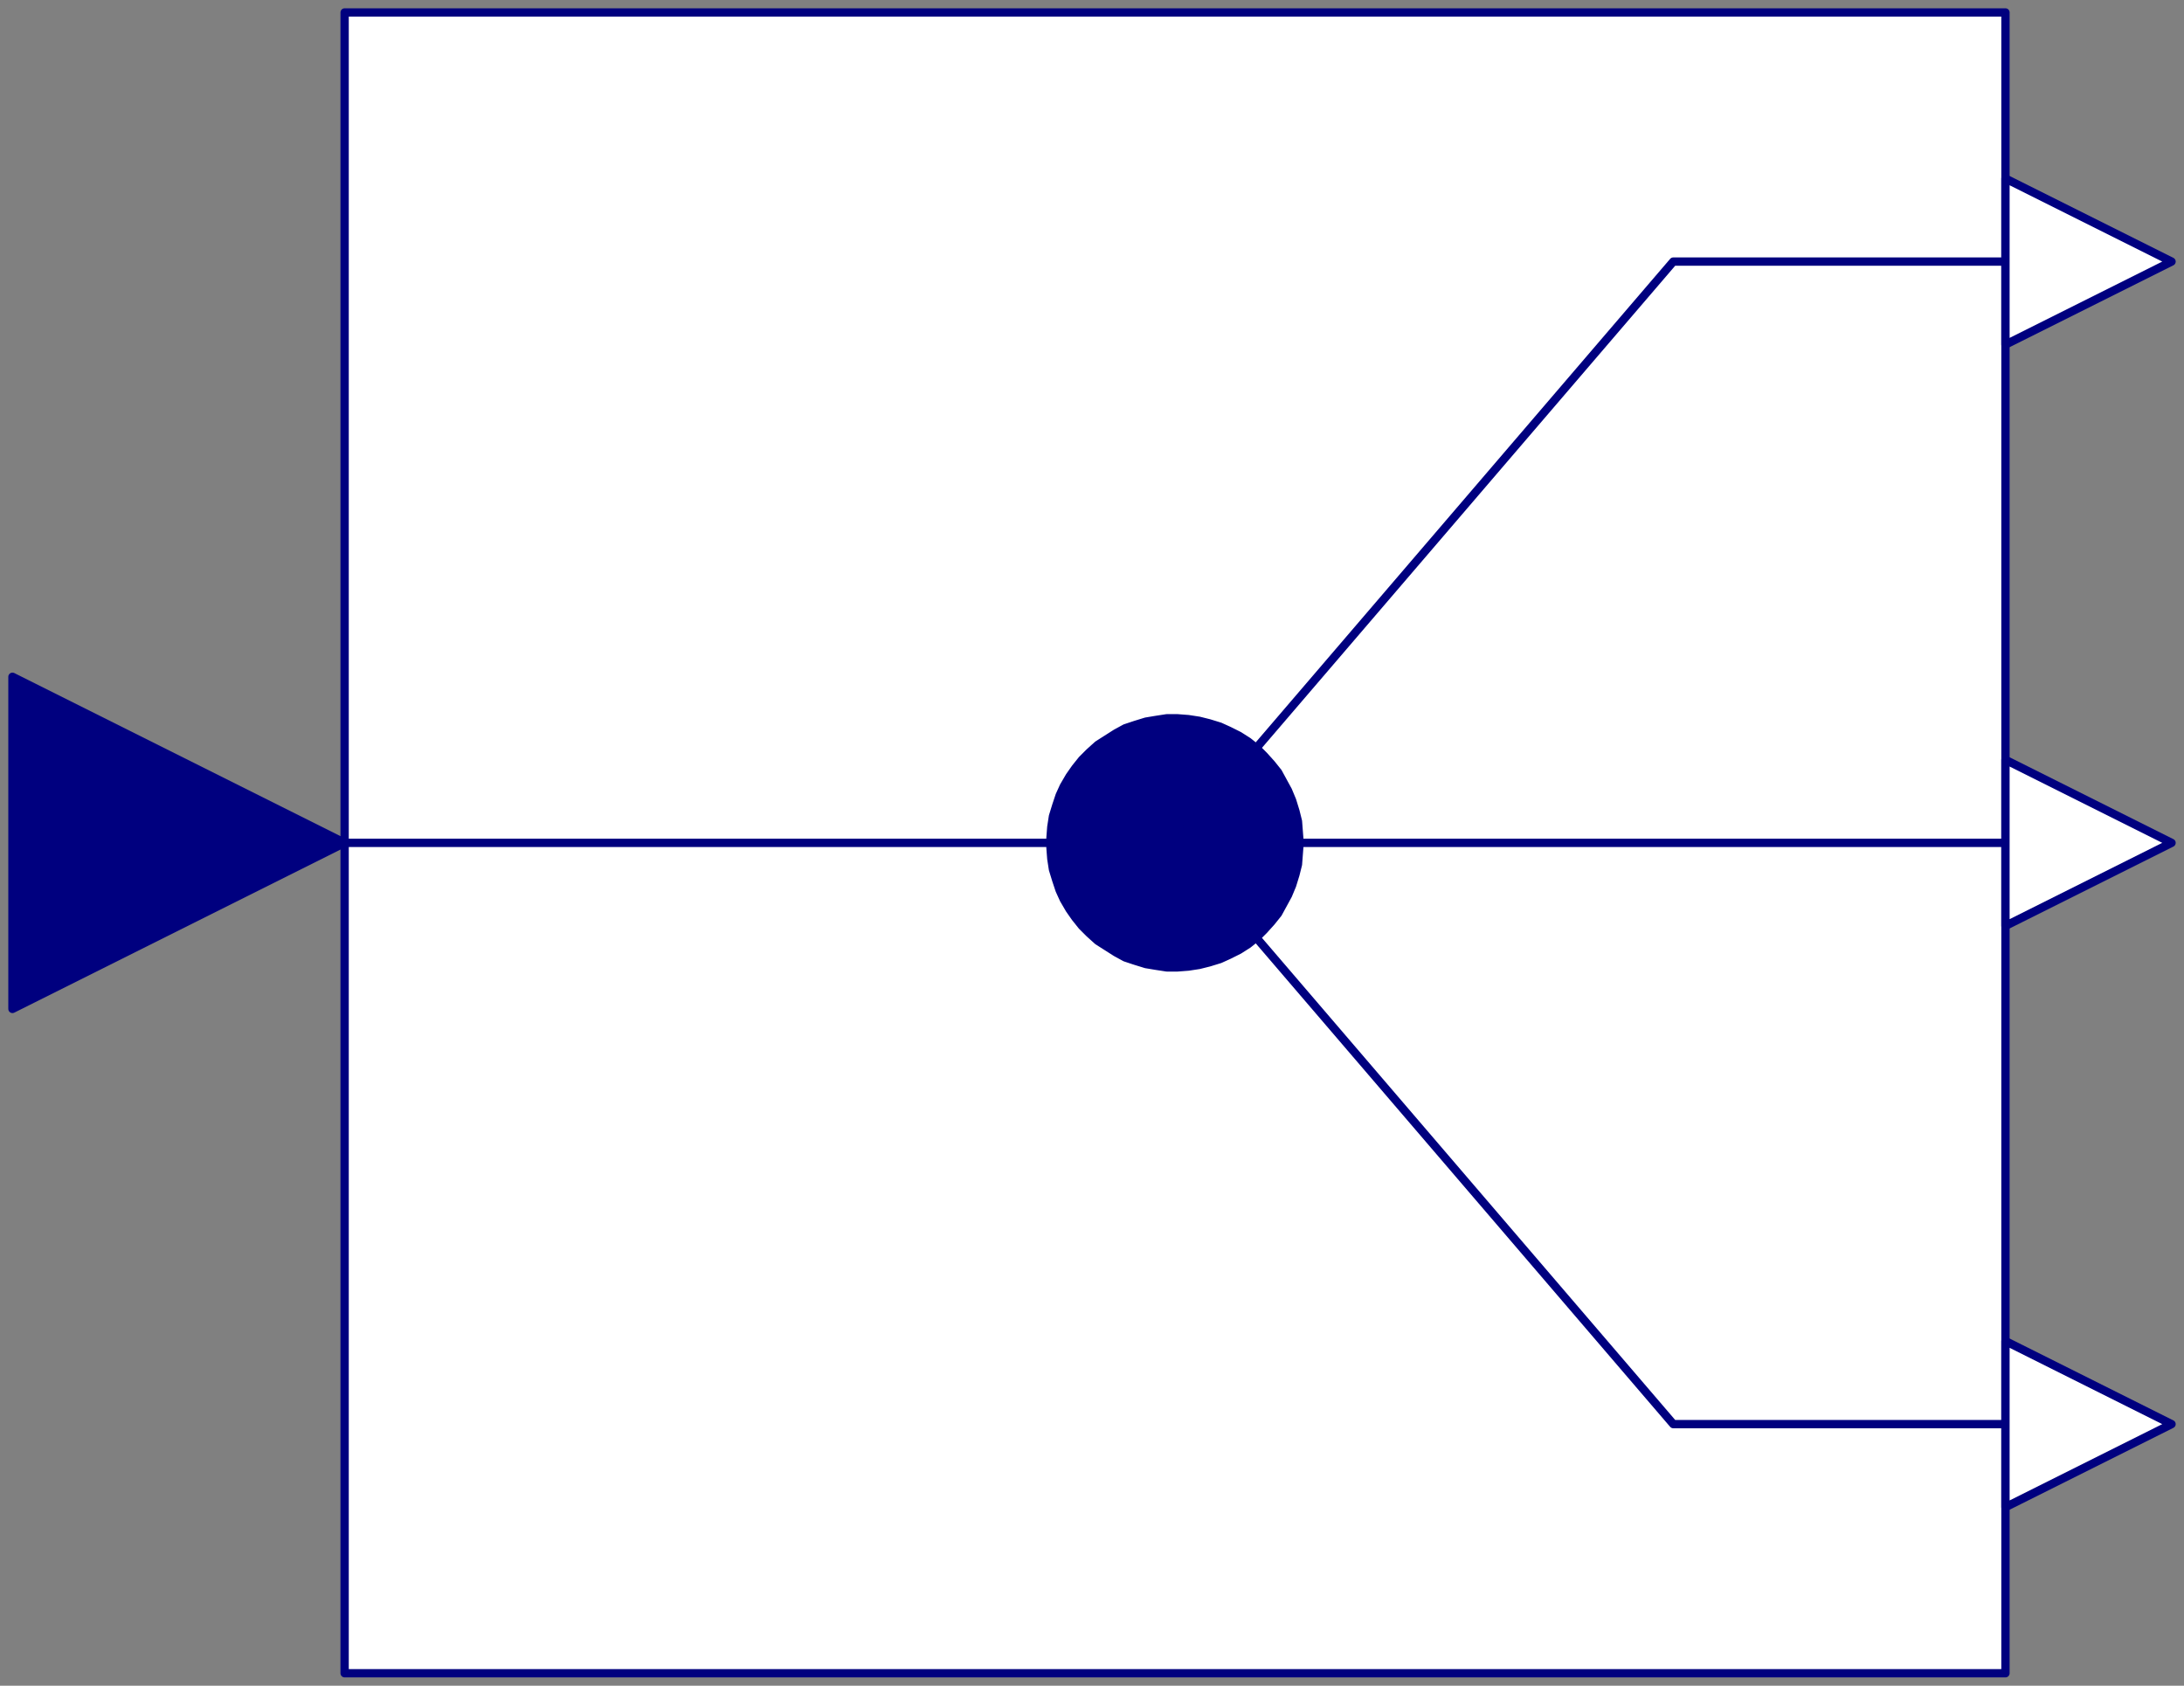 <svg width="263" height="203" xmlns="http://www.w3.org/2000/svg" xmlns:xlink="http://www.w3.org/1999/xlink">
	<rect width="100%" height="100%" fill="#808080" stroke="none"/>
	<g id="Modelica.Blocks.Routing.DeMultiplex3" class="component">
		<polygon points="41.5,201.5 241.5,201.5 241.5,1.5 41.5,1.5" fill="#FFFFFF" stroke="#00007F" stroke-width="1.0" stroke-linecap="butt" stroke-linejoin="round" />
		<polygon points="156.5,101.5 156.4,100.2 156.3,98.9 156.0,97.7 155.6,96.4 155.1,95.2 154.5,94.1 153.9,93.0 153.1,92.0 152.2,91.0 151.3,90.1 150.3,89.3 149.2,88.6 148.0,88.0 146.9,87.5 145.6,87.1 144.4,86.8 143.1,86.6 141.8,86.5 140.5,86.5 139.2,86.7 138.0,86.9 136.7,87.3 135.5,87.7 134.4,88.3 133.3,89.0 132.2,89.7 131.2,90.6 130.3,91.5 129.5,92.5 128.8,93.5 128.1,94.7 127.6,95.8 127.2,97.0 126.8,98.3 126.6,99.6 126.5,100.9 126.5,102.1 126.6,103.4 126.8,104.7 127.2,106.0 127.6,107.2 128.1,108.3 128.8,109.5 129.5,110.5 130.3,111.5 131.2,112.4 132.2,113.3 133.3,114.0 134.4,114.7 135.5,115.3 136.7,115.7 138.0,116.1 139.2,116.3 140.5,116.5 141.8,116.5 143.1,116.4 144.4,116.2 145.6,115.9 146.9,115.5 148.0,115.0 149.2,114.4 150.3,113.7 151.3,112.9 152.2,112.0 153.1,111.0 153.9,110.0 154.5,108.9 155.1,107.8 155.6,106.6 156.0,105.3 156.3,104.1 156.4,102.8" fill="#00007F" stroke="#00007F" stroke-width="1.0" stroke-linecap="butt" stroke-linejoin="round" />
		<polyline points="41.5,101.5 135.5,101.5" fill-opacity="0" stroke="#00007F" stroke-width="1.0" stroke-linecap="butt" stroke-linejoin="round" />
		<polyline points="241.5,31.5 201.5,31.5 141.5,101.5" fill-opacity="0" stroke="#00007F" stroke-width="1.0" stroke-linecap="butt" stroke-linejoin="round" />
		<polyline points="141.5,101.5 241.5,101.5" fill-opacity="0" stroke="#00007F" stroke-width="1.0" stroke-linecap="butt" stroke-linejoin="round" />
		<polyline points="241.5,171.5 201.5,171.5 141.5,101.5" fill-opacity="0" stroke="#00007F" stroke-width="1.0" stroke-linecap="butt" stroke-linejoin="round" />
		<g id="u" class="port">
			<polygon points="1.5,81.5 41.5,101.5 1.5,121.5" fill="#00007F" stroke="#00007F" stroke-width="1.0" stroke-linecap="butt" stroke-linejoin="round" />
		</g>
		<g id="y1" class="port">
			<polygon points="241.5,21.5 261.5,31.5 241.5,41.5" fill="#FFFFFF" stroke="#00007F" stroke-width="1.0" stroke-linecap="butt" stroke-linejoin="round" />
		</g>
		<g id="y2" class="port">
			<polygon points="241.5,91.5 261.5,101.5 241.5,111.5" fill="#FFFFFF" stroke="#00007F" stroke-width="1.0" stroke-linecap="butt" stroke-linejoin="round" />
		</g>
		<g id="y3" class="port">
			<polygon points="241.5,161.5 261.5,171.5 241.5,181.5" fill="#FFFFFF" stroke="#00007F" stroke-width="1.0" stroke-linecap="butt" stroke-linejoin="round" />
		</g>
	</g>
</svg>
